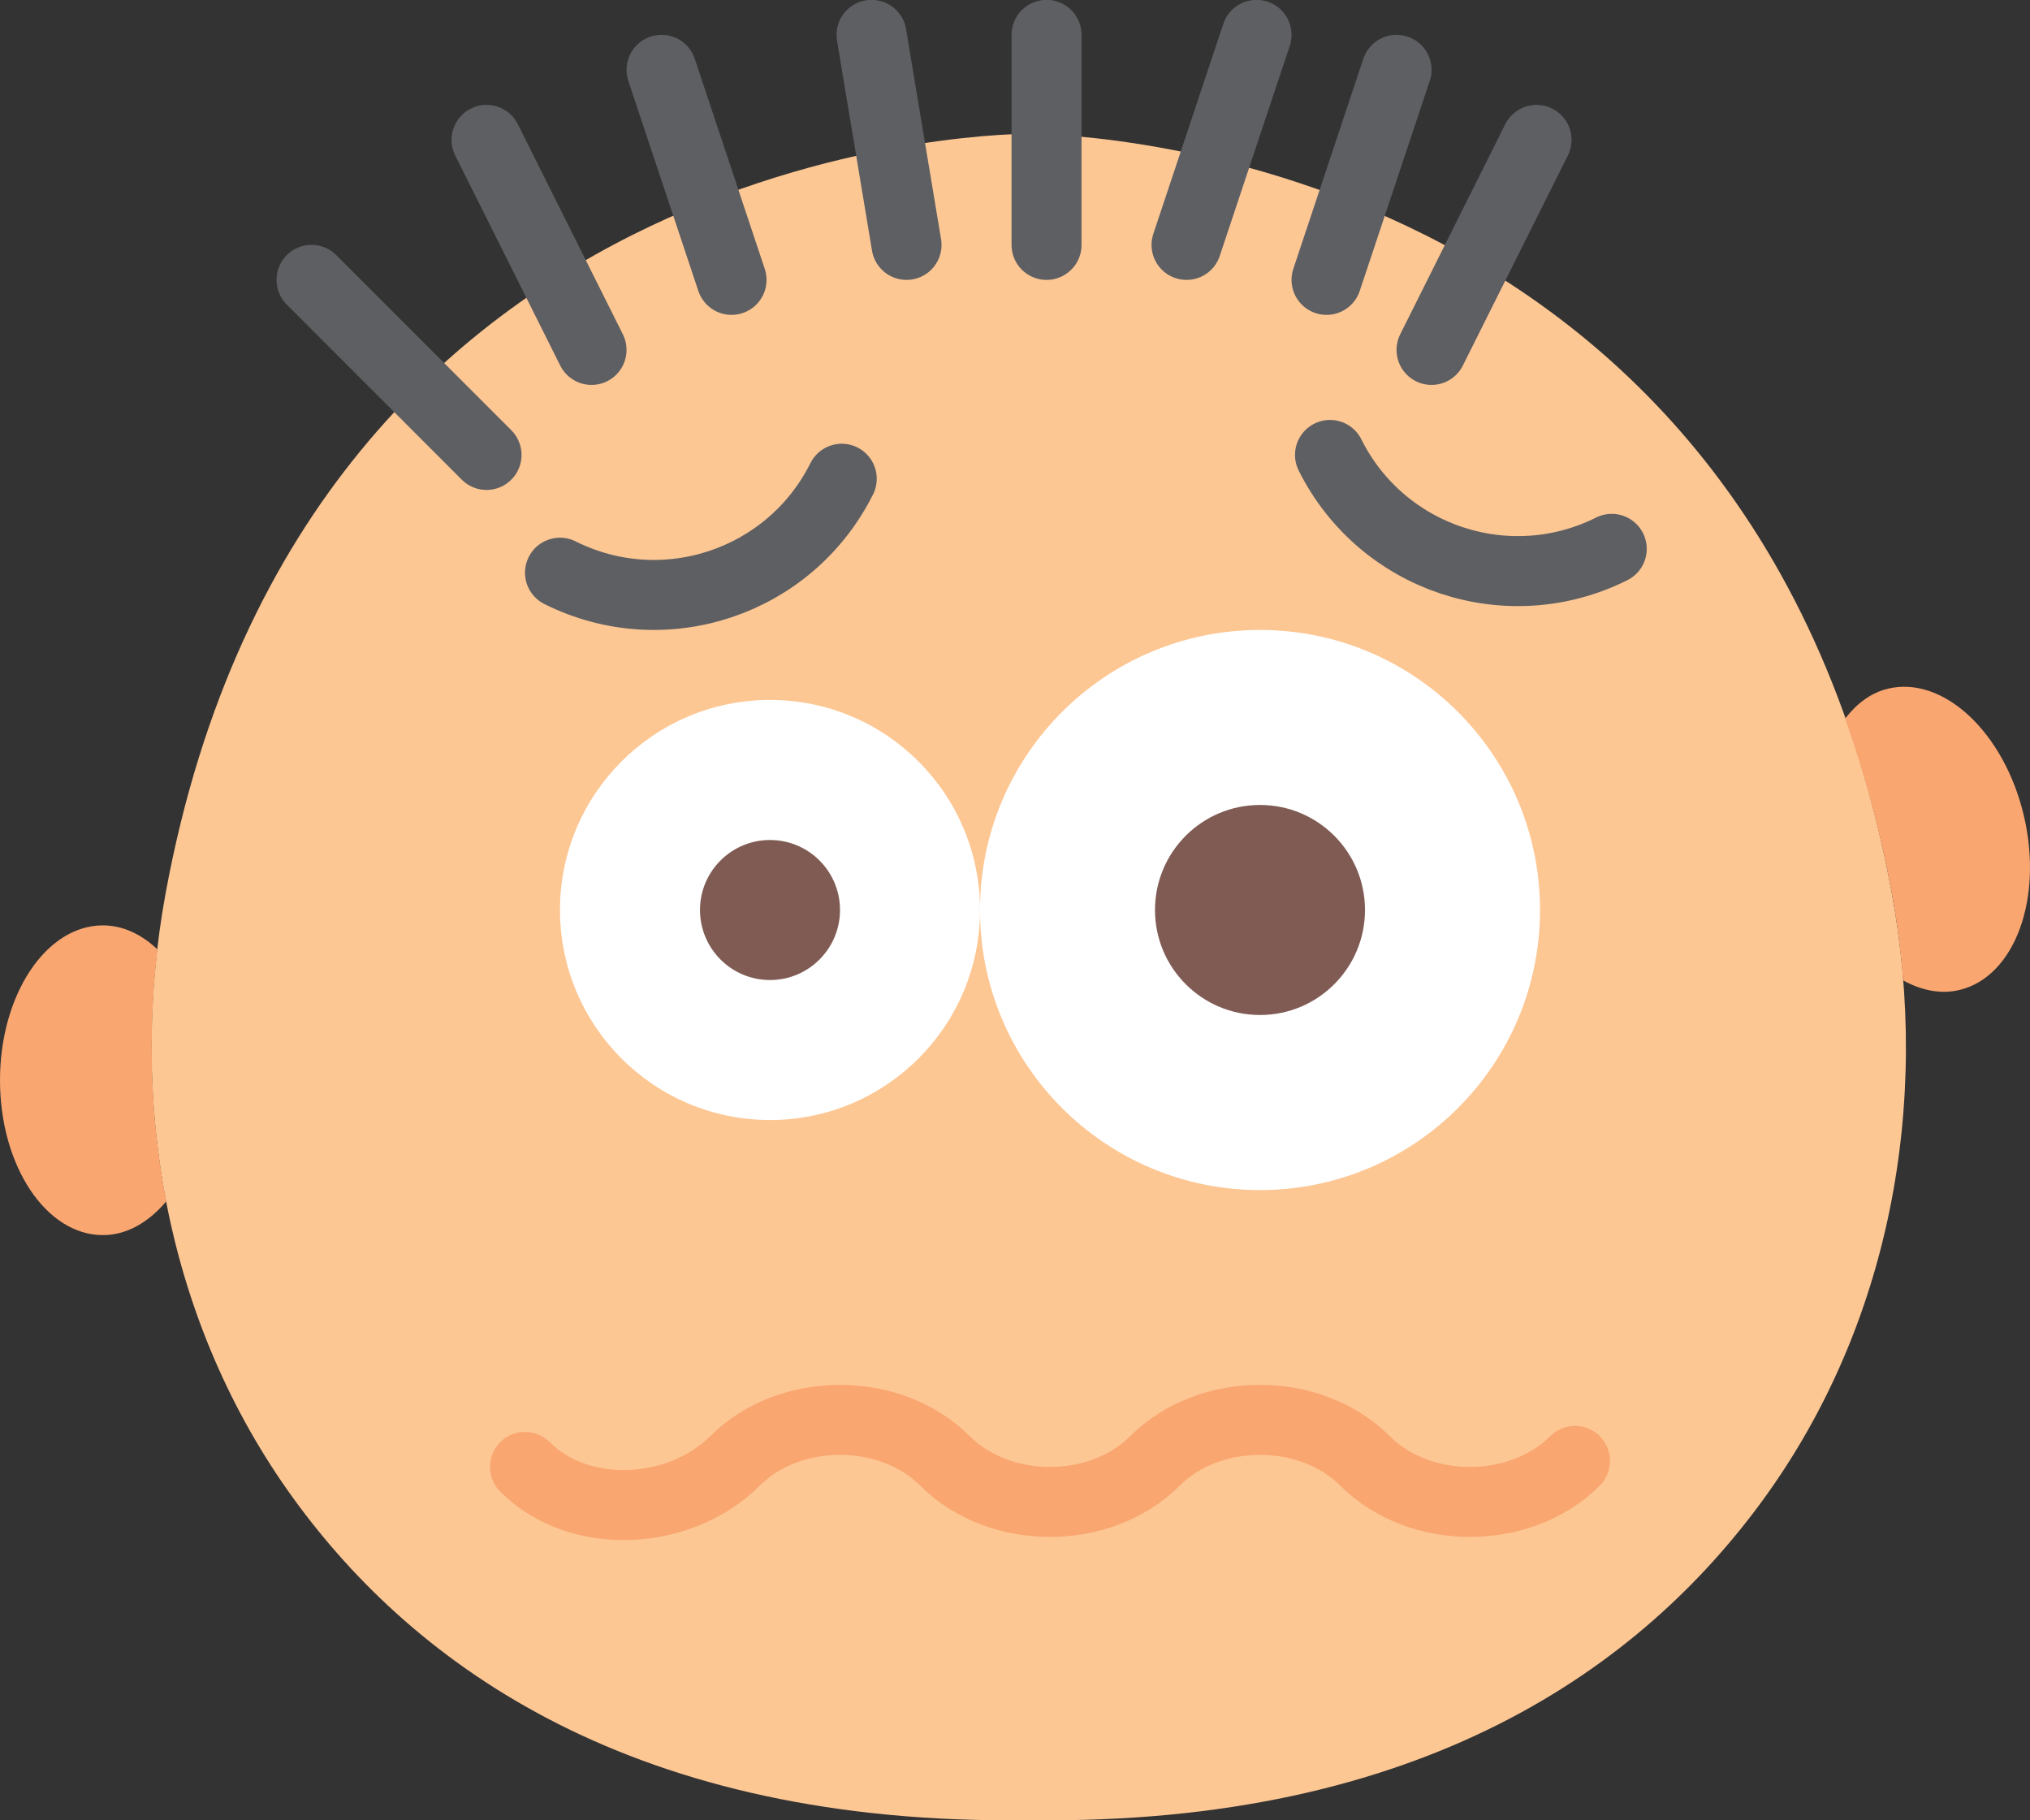 <?xml version="1.0" encoding="UTF-8" standalone="no"?>
<svg width="58px" height="52px" viewBox="0 0 58 52" version="1.1" xmlns="http://www.w3.org/2000/svg" xmlns:xlink="http://www.w3.org/1999/xlink" xmlns:sketch="http://www.bohemiancoding.com/sketch/ns">
    <rect x="0" y="0" width="58" height="52" fill="#333333" stroke="none"/>
    <!-- Generator: Sketch 3.2.2 (9983) - http://www.bohemiancoding.com/sketch -->
    <title>54 - Scared (Flat)</title>
    <desc>Created with Sketch.</desc>
    <defs></defs>
    <g id="Page-1" stroke="none" stroke-width="1" fill="none" fill-rule="evenodd" sketch:type="MSPage">
        <g id="54---Scared-(Flat)" sketch:type="MSLayerGroup">
            <path d="M29.392,51.996 C40.639,52.152 46.912,47.615 50.4,42.807 C54.003,37.841 55.164,31.525 54.046,25.485 C50.004,3.639 29.392,3.823 29.392,3.823 C29.392,3.823 8.781,3.639 4.738,25.485 C3.621,31.525 4.782,37.841 8.385,42.807 C11.872,47.615 18.146,52.152 29.392,51.996" id="Fill-54" fill="#FDC794" sketch:type="MSShapeGroup"></path>
            <path d="M4.499,27.121 C4.046,26.693 3.514,26.435 2.939,26.435 C1.316,26.435 0,28.415 0,30.859 C0,33.302 1.316,35.283 2.939,35.283 C3.626,35.283 4.25,34.913 4.75,34.319 C4.297,31.966 4.218,29.534 4.499,27.121" id="Fill-275" fill="#F9A671" sketch:type="MSShapeGroup"></path>
            <path d="M57.823,23.295 C57.26,20.918 55.523,19.296 53.943,19.673 C53.452,19.79 53.045,20.103 52.719,20.527 C53.257,22.043 53.713,23.682 54.046,25.485 C54.201,26.322 54.308,27.164 54.375,28.007 C54.895,28.291 55.447,28.409 55.983,28.281 C57.562,27.904 58.386,25.672 57.823,23.295" id="Fill-276" fill="#F9A671" sketch:type="MSShapeGroup"></path>
            <path d="M13.901,12.996 L8.901,7.995 M16.901,9.996 L13.901,3.996 M20.901,7.995 L18.901,1.995 M25.901,6.996 L24.901,0.996 M29.901,6.996 L29.901,0.996 M33.901,6.996 L35.901,0.996 M37.901,7.995 L39.901,1.995 M40.901,9.996 L43.901,3.996" id="Stroke-277" stroke="#5E5F62" stroke-width="2" stroke-linecap="round" sketch:type="MSShapeGroup"></path>
            <path d="M28,25.995 C28,29.309 25.314,31.995 22,31.995 C18.686,31.995 16,29.309 16,25.995 C16,22.682 18.686,19.995 22,19.995 C25.314,19.995 28,22.682 28,25.995" id="Fill-391" fill="#FFFFFF" sketch:type="MSShapeGroup"></path>
            <path d="M44,25.995 C44,30.414 40.418,33.996 36,33.996 C31.582,33.996 28,30.414 28,25.995 C28,21.577 31.582,17.996 36,17.996 C40.418,17.996 44,21.577 44,25.995" id="Fill-392" fill="#FFFFFF" sketch:type="MSShapeGroup"></path>
            <path d="M24,25.995 C24,27.1 23.105,27.996 22,27.996 C20.895,27.996 20,27.1 20,25.995 C20,24.891 20.895,23.996 22,23.996 C23.105,23.996 24,24.891 24,25.995" id="Fill-393" fill="#7F5B53" sketch:type="MSShapeGroup"></path>
            <path d="M39,25.995 C39,27.652 37.657,28.995 36,28.995 C34.343,28.995 33,27.652 33,25.995 C33,24.338 34.343,22.995 36,22.995 C37.657,22.995 39,24.338 39,25.995" id="Fill-394" fill="#7F5B53" sketch:type="MSShapeGroup"></path>
            <path d="M45,41.733 C43.437,43.296 40.563,43.296 39,41.733 C37.437,40.17 34.563,40.17 33,41.733 C31.437,43.296 28.563,43.296 27,41.733 C25.437,40.17 22.563,40.17 21,41.733 C19.437,43.296 16.563,43.469 15,41.905" id="Stroke-522" stroke="#F9A671" stroke-width="2" stroke-linecap="round" stroke-linejoin="round" sketch:type="MSShapeGroup"></path>
            <path d="M16,16.36 C18.966,17.843 22.567,16.643 24.05,13.676 M46.05,15.679 C43.084,17.162 39.483,15.962 38,12.996" id="Stroke-523" stroke="#5E5F62" stroke-width="2" stroke-linecap="round" sketch:type="MSShapeGroup"></path>
        </g>
    </g>
</svg>